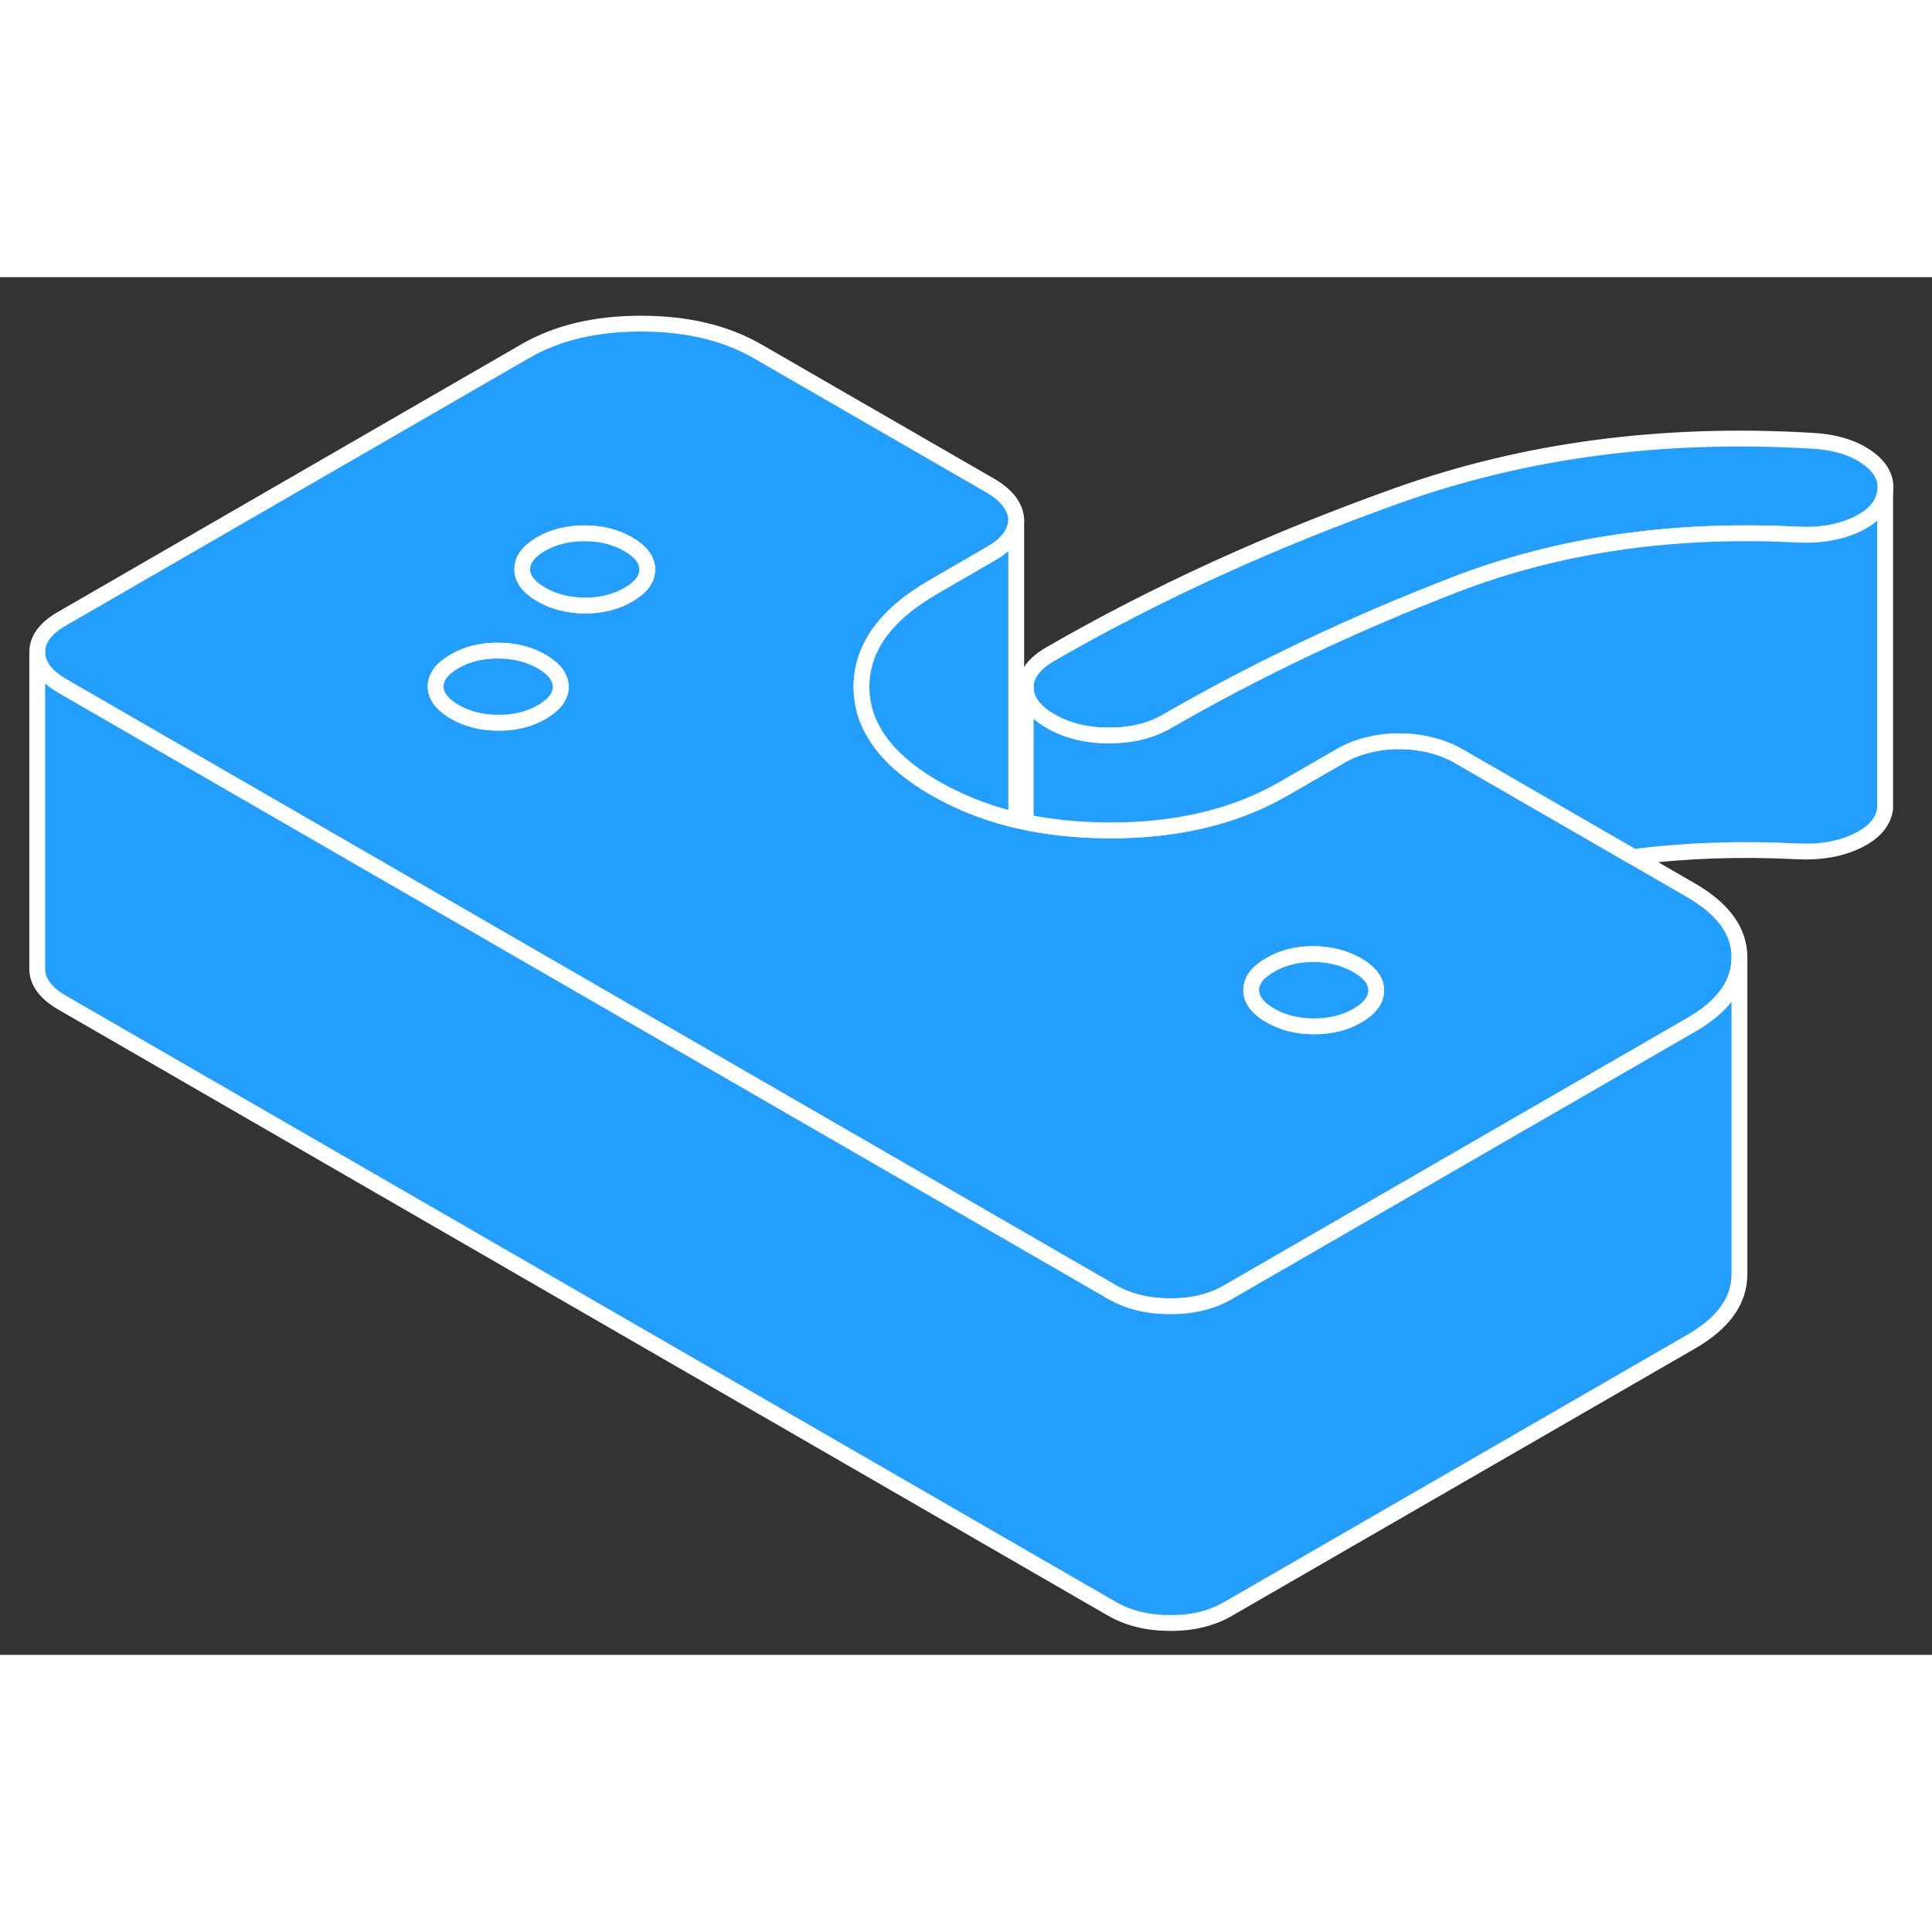 <svg width="48" height="48" viewBox="0 0 122 87" fill="#229EFF" xmlns="http://www.w3.org/2000/svg" stroke-width="1px" stroke-linecap="round" stroke-linejoin="round"><rect x="0" y="0" width="122" height="87" fill="#333333" stroke="none"/><path d="M119.041 13.568C118.921 14.418 118.33 15.098 117.26 15.608C116.19 16.118 114.921 16.338 113.451 16.258C105.561 15.858 98.361 16.918 91.861 19.428C85.361 21.938 79.3 24.818 73.691 28.058C72.65 28.658 71.43 28.958 70.02 28.948C68.611 28.948 67.391 28.648 66.35 28.048C65.3 27.448 64.781 26.738 64.77 25.928C64.77 25.108 65.29 24.408 66.32 23.808C72.971 19.968 80.29 16.628 88.29 13.778C96.29 10.928 104.981 9.778 114.341 10.328C115.811 10.398 116.99 10.748 117.88 11.368C118.77 11.988 119.161 12.718 119.041 13.568Z" stroke="white" stroke-linejoin="round"/><path d="M106.781 38.718L103.151 36.618L94.891 31.848L92.051 30.208C91.561 29.928 91.001 29.708 90.351 29.548C89.711 29.388 89.051 29.308 88.381 29.308C87.711 29.298 87.051 29.378 86.411 29.538C85.761 29.698 85.201 29.918 84.711 30.198L81.051 32.308C78.001 34.068 74.341 34.948 70.051 34.938C68.171 34.928 66.411 34.758 64.771 34.418C64.571 34.378 64.371 34.338 64.171 34.288C64.031 34.248 63.881 34.218 63.741 34.178C62.031 33.738 60.461 33.088 59.031 32.268C57.341 31.288 56.111 30.208 55.351 29.018C54.721 28.048 54.411 27.018 54.401 25.908C54.391 23.428 55.911 21.318 58.961 19.558L62.621 17.438C63.101 17.158 63.491 16.838 63.761 16.468C64.031 16.088 64.171 15.718 64.171 15.328C64.161 14.938 64.02 14.558 63.751 14.188C63.471 13.818 63.081 13.488 62.591 13.198L47.861 4.698C45.841 3.528 43.391 2.938 40.511 2.938C37.641 2.928 35.191 3.508 33.181 4.668L3.901 21.578C2.871 22.168 2.351 22.878 2.351 23.688C2.361 24.508 2.881 25.208 3.931 25.818L17.561 33.688L70.211 64.088C71.261 64.688 72.481 64.988 73.891 64.988C75.291 64.998 76.521 64.698 77.551 64.098L96.831 52.968L106.831 47.198C108.841 46.028 109.841 44.618 109.841 42.958C109.841 41.298 108.811 39.888 106.781 38.718ZM34.221 27.458C33.431 27.918 32.511 28.148 31.471 28.138C30.431 28.138 29.511 27.908 28.711 27.448C28.651 27.418 28.601 27.378 28.551 27.348C27.861 26.908 27.521 26.418 27.511 25.858C27.511 25.258 27.901 24.728 28.701 24.268C29.491 23.808 30.411 23.578 31.451 23.588C32.441 23.588 33.321 23.798 34.081 24.208C34.121 24.228 34.161 24.258 34.201 24.278C35.001 24.738 35.401 25.268 35.411 25.868C35.411 26.468 35.011 26.998 34.221 27.458ZM39.691 20.048C38.891 20.508 37.981 20.738 36.941 20.738C35.901 20.728 34.981 20.498 34.181 20.038C33.381 19.578 32.981 19.048 32.981 18.448C32.981 17.848 33.371 17.318 34.161 16.858C34.961 16.398 35.871 16.178 36.911 16.178C37.951 16.178 38.871 16.408 39.671 16.868C40.471 17.328 40.871 17.858 40.871 18.458C40.871 19.058 40.481 19.588 39.691 20.048ZM85.721 46.628C84.931 47.088 84.011 47.308 82.971 47.308C81.931 47.308 81.011 47.078 80.211 46.618C79.471 46.198 79.081 45.708 79.021 45.168C79.011 45.128 79.011 45.078 79.011 45.028C79.011 44.428 79.401 43.898 80.201 43.438C80.991 42.978 81.901 42.748 82.941 42.748C83.251 42.748 83.551 42.778 83.841 42.818C84.521 42.918 85.141 43.128 85.701 43.448C86.501 43.908 86.901 44.438 86.901 45.038C86.901 45.638 86.511 46.168 85.721 46.628Z" stroke="white" stroke-linejoin="round"/><path d="M86.901 45.038C86.901 45.638 86.511 46.168 85.721 46.628C84.931 47.088 84.011 47.308 82.971 47.308C81.931 47.308 81.011 47.078 80.211 46.618C79.471 46.198 79.081 45.708 79.021 45.168C79.011 45.128 79.011 45.078 79.011 45.028C79.011 44.428 79.401 43.898 80.201 43.438C80.991 42.978 81.901 42.748 82.941 42.748C83.251 42.748 83.551 42.778 83.841 42.818C84.521 42.918 85.141 43.128 85.701 43.448C86.501 43.908 86.901 44.438 86.901 45.038Z" stroke="white" stroke-linejoin="round"/><path d="M40.87 18.458C40.87 19.058 40.48 19.588 39.69 20.048C38.89 20.508 37.98 20.738 36.94 20.738C35.9 20.728 34.98 20.498 34.181 20.038C33.38 19.578 32.98 19.048 32.98 18.448C32.98 17.848 33.37 17.318 34.16 16.858C34.961 16.398 35.87 16.178 36.91 16.178C37.95 16.178 38.87 16.408 39.67 16.868C40.471 17.328 40.87 17.858 40.87 18.458Z" stroke="white" stroke-linejoin="round"/><path d="M35.411 25.867C35.411 26.467 35.011 26.997 34.221 27.457C33.431 27.917 32.511 28.147 31.471 28.137C30.431 28.137 29.511 27.907 28.711 27.447C28.651 27.417 28.601 27.377 28.551 27.347C27.861 26.907 27.521 26.417 27.511 25.857C27.511 25.257 27.901 24.727 28.701 24.267C29.491 23.807 30.411 23.577 31.451 23.587C32.441 23.587 33.321 23.797 34.081 24.207C34.121 24.227 34.161 24.257 34.201 24.277C35.001 24.737 35.401 25.267 35.411 25.867Z" stroke="white" stroke-linejoin="round"/><path d="M119.041 13.567V33.567C118.921 34.417 118.33 35.097 117.26 35.607C116.19 36.117 114.921 36.337 113.451 36.257C109.871 36.077 106.441 36.197 103.151 36.617L94.891 31.847L92.05 30.207C91.561 29.927 91.001 29.707 90.35 29.547C89.71 29.387 89.05 29.307 88.38 29.307C87.71 29.297 87.05 29.377 86.41 29.537C85.76 29.697 85.201 29.917 84.71 30.197L81.05 32.307C78.001 34.067 74.341 34.947 70.05 34.937C68.171 34.927 66.41 34.757 64.77 34.417V25.927C64.781 26.737 65.3 27.447 66.35 28.047C67.391 28.647 68.611 28.947 70.02 28.947C71.43 28.947 72.65 28.657 73.691 28.057C79.3 24.817 85.361 21.937 91.861 19.427C98.361 16.917 105.561 15.857 113.451 16.257C114.921 16.337 116.19 16.117 117.26 15.607C118.33 15.097 118.921 14.417 119.041 13.567Z" stroke="white" stroke-linejoin="round"/><path d="M64.171 15.328V34.288C64.031 34.248 63.88 34.218 63.74 34.178C62.031 33.738 60.46 33.088 59.03 32.268C57.34 31.288 56.111 30.208 55.35 29.018C54.721 28.048 54.41 27.018 54.4 25.908C54.39 23.428 55.91 21.318 58.96 19.558L62.62 17.438C63.1 17.158 63.49 16.838 63.76 16.468C64.03 16.088 64.171 15.718 64.171 15.328Z" stroke="white" stroke-linejoin="round"/><path d="M109.841 42.958V62.958C109.841 64.618 108.841 66.028 106.831 67.198L77.551 84.097C76.521 84.698 75.291 84.998 73.891 84.987C72.481 84.987 71.261 84.688 70.211 84.088L3.931 45.818C2.881 45.208 2.361 44.508 2.351 43.688V23.688C2.361 24.508 2.881 25.207 3.931 25.817L17.561 33.688L70.211 64.088C71.261 64.688 72.481 64.987 73.891 64.987C75.291 64.998 76.521 64.698 77.551 64.097L96.831 52.968L106.831 47.197C108.841 46.028 109.841 44.617 109.841 42.958Z" stroke="white" stroke-linejoin="round"/></svg>